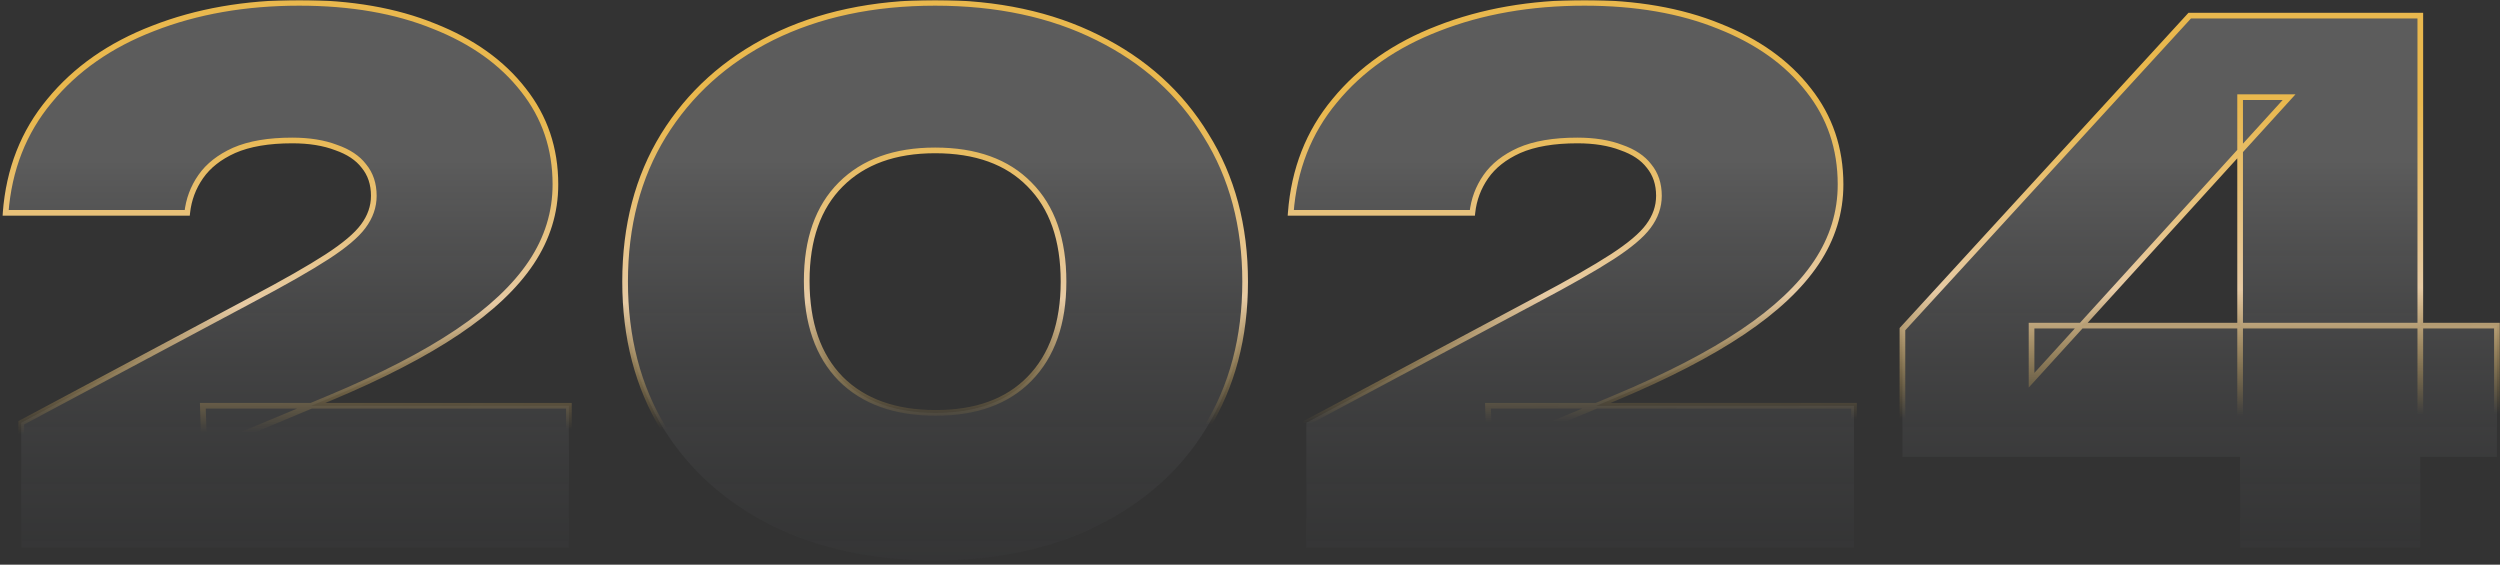 <svg width="881" height="199" viewBox="0 0 881 199" fill="none"
    xmlns="http://www.w3.org/2000/svg">
    <rect x="0" y="0" width="881" height="199" fill="#333333" stroke="none"/>
    <mask id="path-1-outside-1_66_524" maskUnits="userSpaceOnUse" x="0.5" y="0" width="881" height="199" fill="black">
        <rect fill="white" x="0.5" width="881" height="199"/>
        <path d="M1.979 75C3.145 59.667 8.312 46.5 17.479 35.5C26.645 24.333 38.812 15.833 53.978 10C69.312 4 86.478 1 105.479 1C123.645 1 139.479 3.75 152.979 9.25C166.479 14.583 176.979 22.083 184.479 31.75C191.979 41.25 195.729 52.333 195.729 65C195.729 74.833 192.895 84 187.229 92.5C181.562 101 172.895 109.167 161.229 117C149.562 124.833 134.562 132.583 116.229 140.25L71.978 158.75L71.478 143H200.479V193H7.479V149L88.478 105.75C100.145 99.583 109.062 94.5 115.229 90.5C121.395 86.5 125.645 82.917 127.979 79.75C130.479 76.417 131.729 72.833 131.729 69C131.729 64.833 130.562 61.333 128.229 58.5C126.062 55.667 122.812 53.5 118.479 52C114.145 50.333 108.979 49.5 102.979 49.5C94.645 49.5 87.812 50.667 82.478 53C77.312 55.333 73.395 58.417 70.728 62.25C68.062 66.083 66.478 70.333 65.978 75H1.979ZM329.537 197.5C307.704 197.5 288.537 193.417 272.037 185.25C255.704 177.083 242.954 165.667 233.787 151C224.787 136.167 220.287 118.917 220.287 99.25C220.287 79.583 224.787 62.417 233.787 47.75C242.954 32.917 255.704 21.417 272.037 13.25C288.537 5.083 307.704 1 329.537 1C351.37 1 370.454 5.083 386.787 13.25C403.287 21.417 416.037 32.917 425.037 47.75C434.204 62.417 438.787 79.583 438.787 99.25C438.787 118.917 434.204 136.167 425.037 151C416.037 165.667 403.287 177.083 386.787 185.25C370.454 193.417 351.37 197.5 329.537 197.5ZM329.787 145.5C343.954 145.5 354.954 141.5 362.787 133.5C370.787 125.333 374.787 113.917 374.787 99.25C374.787 84.417 370.787 73 362.787 65C354.954 57 343.87 53 329.537 53C315.37 53 304.287 57 296.287 65C288.287 73 284.287 84.333 284.287 99C284.287 113.833 288.287 125.333 296.287 133.5C304.287 141.5 315.454 145.5 329.787 145.5ZM454.859 75C456.026 59.667 461.193 46.5 470.359 35.5C479.526 24.333 491.693 15.833 506.859 10C522.193 4 539.359 1 558.359 1C576.526 1 592.359 3.75 605.859 9.25C619.359 14.583 629.859 22.083 637.359 31.75C644.859 41.25 648.609 52.333 648.609 65C648.609 74.833 645.776 84 640.109 92.5C634.443 101 625.776 109.167 614.109 117C602.443 124.833 587.443 132.583 569.109 140.25L524.859 158.75L524.359 143H653.359V193H460.359V149L541.359 105.75C553.026 99.583 561.943 94.5 568.109 90.5C574.276 86.5 578.526 82.917 580.859 79.75C583.359 76.417 584.609 72.833 584.609 69C584.609 64.833 583.443 61.333 581.109 58.5C578.943 55.667 575.693 53.5 571.359 52C567.026 50.333 561.859 49.5 555.859 49.5C547.526 49.5 540.693 50.667 535.359 53C530.193 55.333 526.276 58.417 523.609 62.25C520.943 66.083 519.359 70.333 518.859 75H454.859ZM852.918 5.5V193H789.418V34.25H806.668L715.918 134V114.75H879.918V161H670.418V116L771.668 5.5H852.918Z"/>
    </mask>
    <path d="M1.979 75C3.145 59.667 8.312 46.5 17.479 35.5C26.645 24.333 38.812 15.833 53.978 10C69.312 4 86.478 1 105.479 1C123.645 1 139.479 3.75 152.979 9.25C166.479 14.583 176.979 22.083 184.479 31.75C191.979 41.25 195.729 52.333 195.729 65C195.729 74.833 192.895 84 187.229 92.5C181.562 101 172.895 109.167 161.229 117C149.562 124.833 134.562 132.583 116.229 140.25L71.978 158.75L71.478 143H200.479V193H7.479V149L88.478 105.75C100.145 99.583 109.062 94.5 115.229 90.5C121.395 86.5 125.645 82.917 127.979 79.75C130.479 76.417 131.729 72.833 131.729 69C131.729 64.833 130.562 61.333 128.229 58.5C126.062 55.667 122.812 53.5 118.479 52C114.145 50.333 108.979 49.5 102.979 49.5C94.645 49.5 87.812 50.667 82.478 53C77.312 55.333 73.395 58.417 70.728 62.25C68.062 66.083 66.478 70.333 65.978 75H1.979ZM329.537 197.5C307.704 197.5 288.537 193.417 272.037 185.25C255.704 177.083 242.954 165.667 233.787 151C224.787 136.167 220.287 118.917 220.287 99.25C220.287 79.583 224.787 62.417 233.787 47.75C242.954 32.917 255.704 21.417 272.037 13.25C288.537 5.083 307.704 1 329.537 1C351.37 1 370.454 5.083 386.787 13.25C403.287 21.417 416.037 32.917 425.037 47.75C434.204 62.417 438.787 79.583 438.787 99.25C438.787 118.917 434.204 136.167 425.037 151C416.037 165.667 403.287 177.083 386.787 185.25C370.454 193.417 351.37 197.5 329.537 197.5ZM329.787 145.5C343.954 145.5 354.954 141.5 362.787 133.5C370.787 125.333 374.787 113.917 374.787 99.25C374.787 84.417 370.787 73 362.787 65C354.954 57 343.87 53 329.537 53C315.37 53 304.287 57 296.287 65C288.287 73 284.287 84.333 284.287 99C284.287 113.833 288.287 125.333 296.287 133.5C304.287 141.5 315.454 145.5 329.787 145.5ZM454.859 75C456.026 59.667 461.193 46.5 470.359 35.5C479.526 24.333 491.693 15.833 506.859 10C522.193 4 539.359 1 558.359 1C576.526 1 592.359 3.75 605.859 9.25C619.359 14.583 629.859 22.083 637.359 31.75C644.859 41.25 648.609 52.333 648.609 65C648.609 74.833 645.776 84 640.109 92.5C634.443 101 625.776 109.167 614.109 117C602.443 124.833 587.443 132.583 569.109 140.25L524.859 158.75L524.359 143H653.359V193H460.359V149L541.359 105.75C553.026 99.583 561.943 94.5 568.109 90.5C574.276 86.5 578.526 82.917 580.859 79.75C583.359 76.417 584.609 72.833 584.609 69C584.609 64.833 583.443 61.333 581.109 58.5C578.943 55.667 575.693 53.5 571.359 52C567.026 50.333 561.859 49.5 555.859 49.5C547.526 49.5 540.693 50.667 535.359 53C530.193 55.333 526.276 58.417 523.609 62.25C520.943 66.083 519.359 70.333 518.859 75H454.859ZM852.918 5.5V193H789.418V34.25H806.668L715.918 134V114.75H879.918V161H670.418V116L771.668 5.5H852.918Z" fill="url(#paint0_linear_66_524)" fill-opacity="0.2"/>
    <path d="M1.979 75L0.981 74.924L0.9 76H1.979V75ZM17.479 35.5L18.247 36.14L18.251 36.135L17.479 35.5ZM53.978 10L54.337 10.933L54.343 10.931L53.978 10ZM152.979 9.25L152.601 10.176L152.611 10.18L152.979 9.25ZM184.479 31.75L183.688 32.363L183.694 32.37L184.479 31.75ZM187.229 92.5L188.061 93.055L187.229 92.5ZM161.229 117L160.671 116.17L161.229 117ZM116.229 140.25L116.614 141.173L116.614 141.173L116.229 140.25ZM71.978 158.75L70.979 158.782L71.025 160.232L72.364 159.673L71.978 158.75ZM71.478 143V142H70.446L70.479 143.032L71.478 143ZM200.479 143H201.479V142H200.479V143ZM200.479 193V194H201.479V193H200.479ZM7.479 193H6.479V194H7.479V193ZM7.479 149L7.008 148.118L6.479 148.4V149H7.479ZM88.478 105.75L88.011 104.866L88.007 104.868L88.478 105.75ZM115.229 90.5L114.684 89.661L115.229 90.5ZM127.979 79.75L127.178 79.15L127.173 79.157L127.979 79.75ZM128.229 58.5L127.434 59.107L127.445 59.122L127.457 59.136L128.229 58.5ZM118.479 52L118.12 52.933L118.135 52.939L118.151 52.945L118.479 52ZM82.478 53L82.078 52.084L82.067 52.089L82.478 53ZM65.978 75V76H66.877L66.973 75.106L65.978 75ZM2.976 75.076C4.128 59.934 9.223 46.968 18.247 36.14L16.71 34.86C7.4 46.032 2.163 59.4 0.981 74.924L2.976 75.076ZM18.251 36.135C27.295 25.118 39.312 16.712 54.337 10.933L53.62 9.067C38.312 14.954 25.995 23.549 16.706 34.865L18.251 36.135ZM54.343 10.931C69.544 4.983 86.584 2 105.479 2V0C86.373 0 69.08 3.017 53.614 9.069L54.343 10.931ZM105.479 2C123.547 2 139.247 4.735 152.601 10.176L153.356 8.324C139.71 2.765 123.744 0 105.479 0V2ZM152.611 10.18C165.976 15.46 176.317 22.862 183.688 32.363L185.269 31.137C177.64 21.304 166.981 13.707 153.346 8.32L152.611 10.18ZM183.694 32.37C191.047 41.684 194.729 52.547 194.729 65H196.729C196.729 52.12 192.91 40.816 185.263 31.13L183.694 32.37ZM194.729 65C194.729 74.628 191.958 83.603 186.396 91.945L188.061 93.055C193.832 84.397 196.729 75.039 196.729 65H194.729ZM186.396 91.945C180.824 100.304 172.267 108.384 160.671 116.17L161.786 117.83C173.523 109.95 182.3 101.696 188.061 93.055L186.396 91.945ZM160.671 116.17C149.076 123.955 134.139 131.676 115.843 139.327L116.614 141.173C134.985 133.49 150.048 125.711 161.786 117.83L160.671 116.17ZM115.843 139.327L71.593 157.827L72.364 159.673L116.614 141.173L115.843 139.327ZM72.978 158.718L72.478 142.968L70.479 143.032L70.979 158.782L72.978 158.718ZM71.478 144H200.479V142H71.478V144ZM199.479 143V193H201.479V143H199.479ZM200.479 192H7.479V194H200.479V192ZM8.479 193V149H6.479V193H8.479ZM7.95 149.882L88.95 106.632L88.007 104.868L7.008 148.118L7.95 149.882ZM88.946 106.634C100.622 100.463 109.569 95.363 115.773 91.339L114.684 89.661C108.555 93.637 99.669 98.704 88.011 104.866L88.946 106.634ZM115.773 91.339C121.968 87.32 126.341 83.658 128.784 80.343L127.173 79.157C124.949 82.175 120.822 85.68 114.684 89.661L115.773 91.339ZM128.779 80.35C131.396 76.859 132.729 73.069 132.729 69H130.729C130.729 72.598 129.561 75.974 127.179 79.15L128.779 80.35ZM132.729 69C132.729 64.635 131.501 60.901 129 57.864L127.457 59.136C129.623 61.766 130.729 65.032 130.729 69H132.729ZM129.023 57.892C126.707 54.864 123.272 52.601 118.806 51.055L118.151 52.945C122.352 54.399 125.417 56.469 127.434 59.107L129.023 57.892ZM118.838 51.067C114.362 49.345 109.067 48.5 102.979 48.5V50.5C108.89 50.5 113.929 51.322 118.12 52.933L118.838 51.067ZM102.979 48.5C94.562 48.5 87.58 49.677 82.078 52.084L82.879 53.916C88.044 51.657 94.728 50.5 102.979 50.5V48.5ZM82.067 52.089C76.771 54.48 72.698 57.668 69.908 61.679L71.549 62.821C74.093 59.165 77.853 56.186 82.89 53.911L82.067 52.089ZM69.908 61.679C67.145 65.651 65.502 70.061 64.984 74.894L66.973 75.106C67.455 70.606 68.979 66.516 71.549 62.821L69.908 61.679ZM65.978 74H1.979V76H65.978V74ZM272.037 185.25L271.59 186.144L271.594 186.146L272.037 185.25ZM233.787 151L232.932 151.519L232.939 151.53L233.787 151ZM233.787 47.75L232.936 47.224L232.935 47.227L233.787 47.75ZM272.037 13.25L271.594 12.354L271.59 12.356L272.037 13.25ZM386.787 13.25L386.34 14.144L386.344 14.146L386.787 13.25ZM425.037 47.75L424.182 48.269L424.189 48.28L425.037 47.75ZM425.037 151L424.186 150.474L424.185 150.477L425.037 151ZM386.787 185.25L386.344 184.354L386.34 184.356L386.787 185.25ZM362.787 133.5L362.073 132.8L362.073 132.8L362.787 133.5ZM362.787 65L362.073 65.7L362.08 65.707L362.787 65ZM296.287 65L295.58 64.293L296.287 65ZM296.287 133.5L295.573 134.2L295.58 134.207L296.287 133.5ZM329.537 196.5C307.829 196.5 288.819 192.441 272.481 184.354L271.594 186.146C288.255 194.393 307.578 198.5 329.537 198.5V196.5ZM272.484 184.356C256.306 176.266 243.699 164.972 234.635 150.47L232.939 151.53C242.209 166.362 255.102 177.9 271.59 186.144L272.484 184.356ZM234.642 150.481C225.749 135.824 221.287 118.759 221.287 99.25H219.287C219.287 119.075 223.825 136.509 232.932 151.519L234.642 150.481ZM221.287 99.25C221.287 79.741 225.749 62.761 234.639 48.273L232.935 47.227C223.825 62.072 219.287 79.426 219.287 99.25H221.287ZM234.638 48.276C243.702 33.608 256.309 22.232 272.484 14.144L271.59 12.356C255.099 20.601 242.205 32.225 232.936 47.224L234.638 48.276ZM272.481 14.146C288.819 6.059 307.829 2 329.537 2V0C307.578 0 288.255 4.107 271.594 12.354L272.481 14.146ZM329.537 2C351.245 2 370.17 6.059 386.34 14.144L387.234 12.356C370.738 4.107 351.496 0 329.537 0V2ZM386.344 14.146C402.684 22.234 415.287 33.608 424.182 48.269L425.892 47.231C416.787 32.225 403.89 20.599 387.231 12.354L386.344 14.146ZM424.189 48.28C433.243 62.767 437.787 79.744 437.787 99.25H439.787C439.787 79.422 435.164 62.066 425.885 47.22L424.189 48.28ZM437.787 99.25C437.787 118.755 433.243 135.818 424.186 150.474L425.888 151.526C435.164 136.515 439.787 119.078 439.787 99.25H437.787ZM424.185 150.477C415.29 164.972 402.687 176.264 386.344 184.354L387.231 186.146C403.887 177.902 416.784 166.361 425.889 151.523L424.185 150.477ZM386.34 184.356C370.17 192.44 351.245 196.5 329.537 196.5V198.5C351.496 198.5 370.738 194.393 387.234 186.144L386.34 184.356ZM329.787 146.5C344.147 146.5 355.433 142.44 363.502 134.2L362.073 132.8C354.474 140.56 343.76 144.5 329.787 144.5V146.5ZM363.501 134.2C371.732 125.797 375.787 114.101 375.787 99.25H373.787C373.787 113.732 369.842 124.869 362.073 132.8L363.501 134.2ZM375.787 99.25C375.787 84.237 371.735 72.533 363.494 64.293L362.08 65.707C369.839 73.467 373.787 84.596 373.787 99.25H375.787ZM363.502 64.3C355.431 56.058 344.06 52 329.537 52V54C343.681 54 354.476 57.942 362.073 65.7L363.502 64.3ZM329.537 52C315.176 52 303.812 56.061 295.58 64.293L296.994 65.707C304.762 57.939 315.565 54 329.537 54V52ZM295.58 64.293C287.342 72.531 283.287 84.15 283.287 99H285.287C285.287 84.516 289.233 73.469 296.994 65.707L295.58 64.293ZM283.287 99C283.287 114.014 287.34 125.795 295.573 134.2L297.001 132.8C289.234 124.871 285.287 113.653 285.287 99H283.287ZM295.58 134.207C303.814 142.441 315.263 146.5 329.787 146.5V144.5C315.645 144.5 304.76 140.559 296.994 132.793L295.58 134.207ZM454.859 75L453.862 74.924L453.78 76H454.859V75ZM470.359 35.5L471.128 36.14L471.132 36.135L470.359 35.5ZM506.859 10L507.218 10.933L507.224 10.931L506.859 10ZM605.859 9.25L605.482 10.176L605.492 10.18L605.859 9.25ZM637.359 31.75L636.569 32.363L636.575 32.37L637.359 31.75ZM640.109 92.5L640.941 93.055L640.109 92.5ZM614.109 117L613.552 116.17L614.109 117ZM569.109 140.25L569.495 141.173L569.495 141.173L569.109 140.25ZM524.859 158.75L523.86 158.782L523.906 160.232L525.245 159.673L524.859 158.75ZM524.359 143V142H523.327L523.36 143.032L524.359 143ZM653.359 143H654.359V142H653.359V143ZM653.359 193V194H654.359V193H653.359ZM460.359 193H459.359V194H460.359V193ZM460.359 149L459.888 148.118L459.359 148.4V149H460.359ZM541.359 105.75L540.892 104.866L540.888 104.868L541.359 105.75ZM568.109 90.5L567.565 89.661L568.109 90.5ZM580.859 79.75L580.059 79.15L580.054 79.157L580.859 79.75ZM581.109 58.5L580.315 59.107L580.326 59.122L580.337 59.136L581.109 58.5ZM571.359 52L571 52.933L571.016 52.939L571.032 52.945L571.359 52ZM535.359 53L534.959 52.084L534.948 52.089L535.359 53ZM518.859 75V76H519.758L519.854 75.106L518.859 75ZM455.857 75.076C457.009 59.934 462.104 46.968 471.128 36.14L469.591 34.86C460.281 46.032 455.043 59.4 453.862 74.924L455.857 75.076ZM471.132 36.135C480.176 25.118 492.193 16.712 507.218 10.933L506.5 9.067C491.193 14.954 478.876 23.549 469.586 34.865L471.132 36.135ZM507.224 10.931C522.425 4.983 539.465 2 558.359 2V0C539.254 0 521.961 3.017 506.495 9.069L507.224 10.931ZM558.359 2C576.427 2 592.127 4.735 605.482 10.176L606.237 8.324C592.591 2.765 576.625 0 558.359 0V2ZM605.492 10.18C618.857 15.46 629.198 22.862 636.569 32.363L638.149 31.137C630.521 21.304 619.862 13.707 606.227 8.32L605.492 10.18ZM636.575 32.37C643.928 41.684 647.609 52.547 647.609 65H649.609C649.609 52.12 645.79 40.816 638.144 31.13L636.575 32.37ZM647.609 65C647.609 74.628 644.839 83.603 639.277 91.945L640.941 93.055C646.713 84.397 649.609 75.039 649.609 65H647.609ZM639.277 91.945C633.705 100.304 625.148 108.384 613.552 116.17L614.667 117.83C626.404 109.95 635.18 101.696 640.941 93.055L639.277 91.945ZM613.552 116.17C601.956 123.955 587.019 131.676 568.724 139.327L569.495 141.173C587.866 133.49 602.929 125.711 614.667 117.83L613.552 116.17ZM568.724 139.327L524.474 157.827L525.245 159.673L569.495 141.173L568.724 139.327ZM525.859 158.718L525.359 142.968L523.36 143.032L523.86 158.782L525.859 158.718ZM524.359 144H653.359V142H524.359V144ZM652.359 143V193H654.359V143H652.359ZM653.359 192H460.359V194H653.359V192ZM461.359 193V149H459.359V193H461.359ZM460.83 149.882L541.83 106.632L540.888 104.868L459.888 148.118L460.83 149.882ZM541.827 106.634C553.503 100.463 562.45 95.363 568.654 91.339L567.565 89.661C561.436 93.637 552.55 98.704 540.892 104.866L541.827 106.634ZM568.654 91.339C574.849 87.32 579.222 83.658 581.664 80.343L580.054 79.157C577.83 82.175 573.703 85.68 567.565 89.661L568.654 91.339ZM581.659 80.35C584.277 76.859 585.609 73.069 585.609 69H583.609C583.609 72.598 582.442 75.974 580.059 79.15L581.659 80.35ZM585.609 69C585.609 64.635 584.382 60.901 581.881 57.864L580.337 59.136C582.504 61.766 583.609 65.032 583.609 69H585.609ZM581.904 57.892C579.588 54.864 576.153 52.601 571.686 51.055L571.032 52.945C575.233 54.399 578.297 56.469 580.315 59.107L581.904 57.892ZM571.718 51.067C567.242 49.345 561.948 48.5 555.859 48.5V50.5C561.771 50.5 566.81 51.322 571 52.933L571.718 51.067ZM555.859 48.5C547.443 48.5 540.46 49.677 534.959 52.084L535.76 53.916C540.925 51.657 547.609 50.5 555.859 50.5V48.5ZM534.948 52.089C529.652 54.48 525.578 57.668 522.788 61.679L524.43 62.821C526.974 59.165 530.734 56.186 535.771 53.911L534.948 52.089ZM522.788 61.679C520.025 65.651 518.383 70.061 517.865 74.894L519.854 75.106C520.336 70.606 521.86 66.516 524.43 62.821L522.788 61.679ZM518.859 74H454.859V76H518.859V74ZM852.918 5.5H853.918V4.5H852.918V5.5ZM852.918 193V194H853.918V193H852.918ZM789.418 193H788.418V194H789.418V193ZM789.418 34.25V33.25H788.418V34.25H789.418ZM806.668 34.25L807.408 34.923L808.93 33.25H806.668V34.25ZM715.918 134H714.918V136.585L716.658 134.673L715.918 134ZM715.918 114.75V113.75H714.918V114.75H715.918ZM879.918 114.75H880.918V113.75H879.918V114.75ZM879.918 161V162H880.918V161H879.918ZM670.418 161H669.418V162H670.418V161ZM670.418 116L669.681 115.324L669.418 115.611V116H670.418ZM771.668 5.5V4.5H771.228L770.931 4.824L771.668 5.5ZM851.918 5.5V193H853.918V5.5H851.918ZM852.918 192H789.418V194H852.918V192ZM790.418 193V34.25H788.418V193H790.418ZM789.418 35.25H806.668V33.25H789.418V35.25ZM805.928 33.577L715.178 133.327L716.658 134.673L807.408 34.923L805.928 33.577ZM716.918 134V114.75H714.918V134H716.918ZM715.918 115.75H879.918V113.75H715.918V115.75ZM878.918 114.75V161H880.918V114.75H878.918ZM879.918 160H670.418V162H879.918V160ZM671.418 161V116H669.418V161H671.418ZM671.155 116.676L772.405 6.176L770.931 4.824L669.681 115.324L671.155 116.676ZM771.668 6.5H852.918V4.5H771.668V6.5Z" fill="url(#paint1_linear_66_524)" mask="url(#path-1-outside-1_66_524)"/>
    <defs>
        <linearGradient id="paint0_linear_66_524" x1="442" y1="-76" x2="442" y2="274" gradientUnits="userSpaceOnUse">
            <stop offset="0.378" stop-color="white"/>
            <stop offset="0.962" stop-color="#030814" stop-opacity="0"/>
        </linearGradient>
        <linearGradient id="paint1_linear_66_524" x1="449.83" y1="4.958" x2="451.384" y2="194.001" gradientUnits="userSpaceOnUse">
            <stop offset="0.18" stop-color="#E9B84E"/>
            <stop offset="0.528" stop-color="#E6CAA4"/>
            <stop offset="0.764" stop-color="#E9B84E" stop-opacity="0"/>
        </linearGradient>
    </defs>
</svg>
